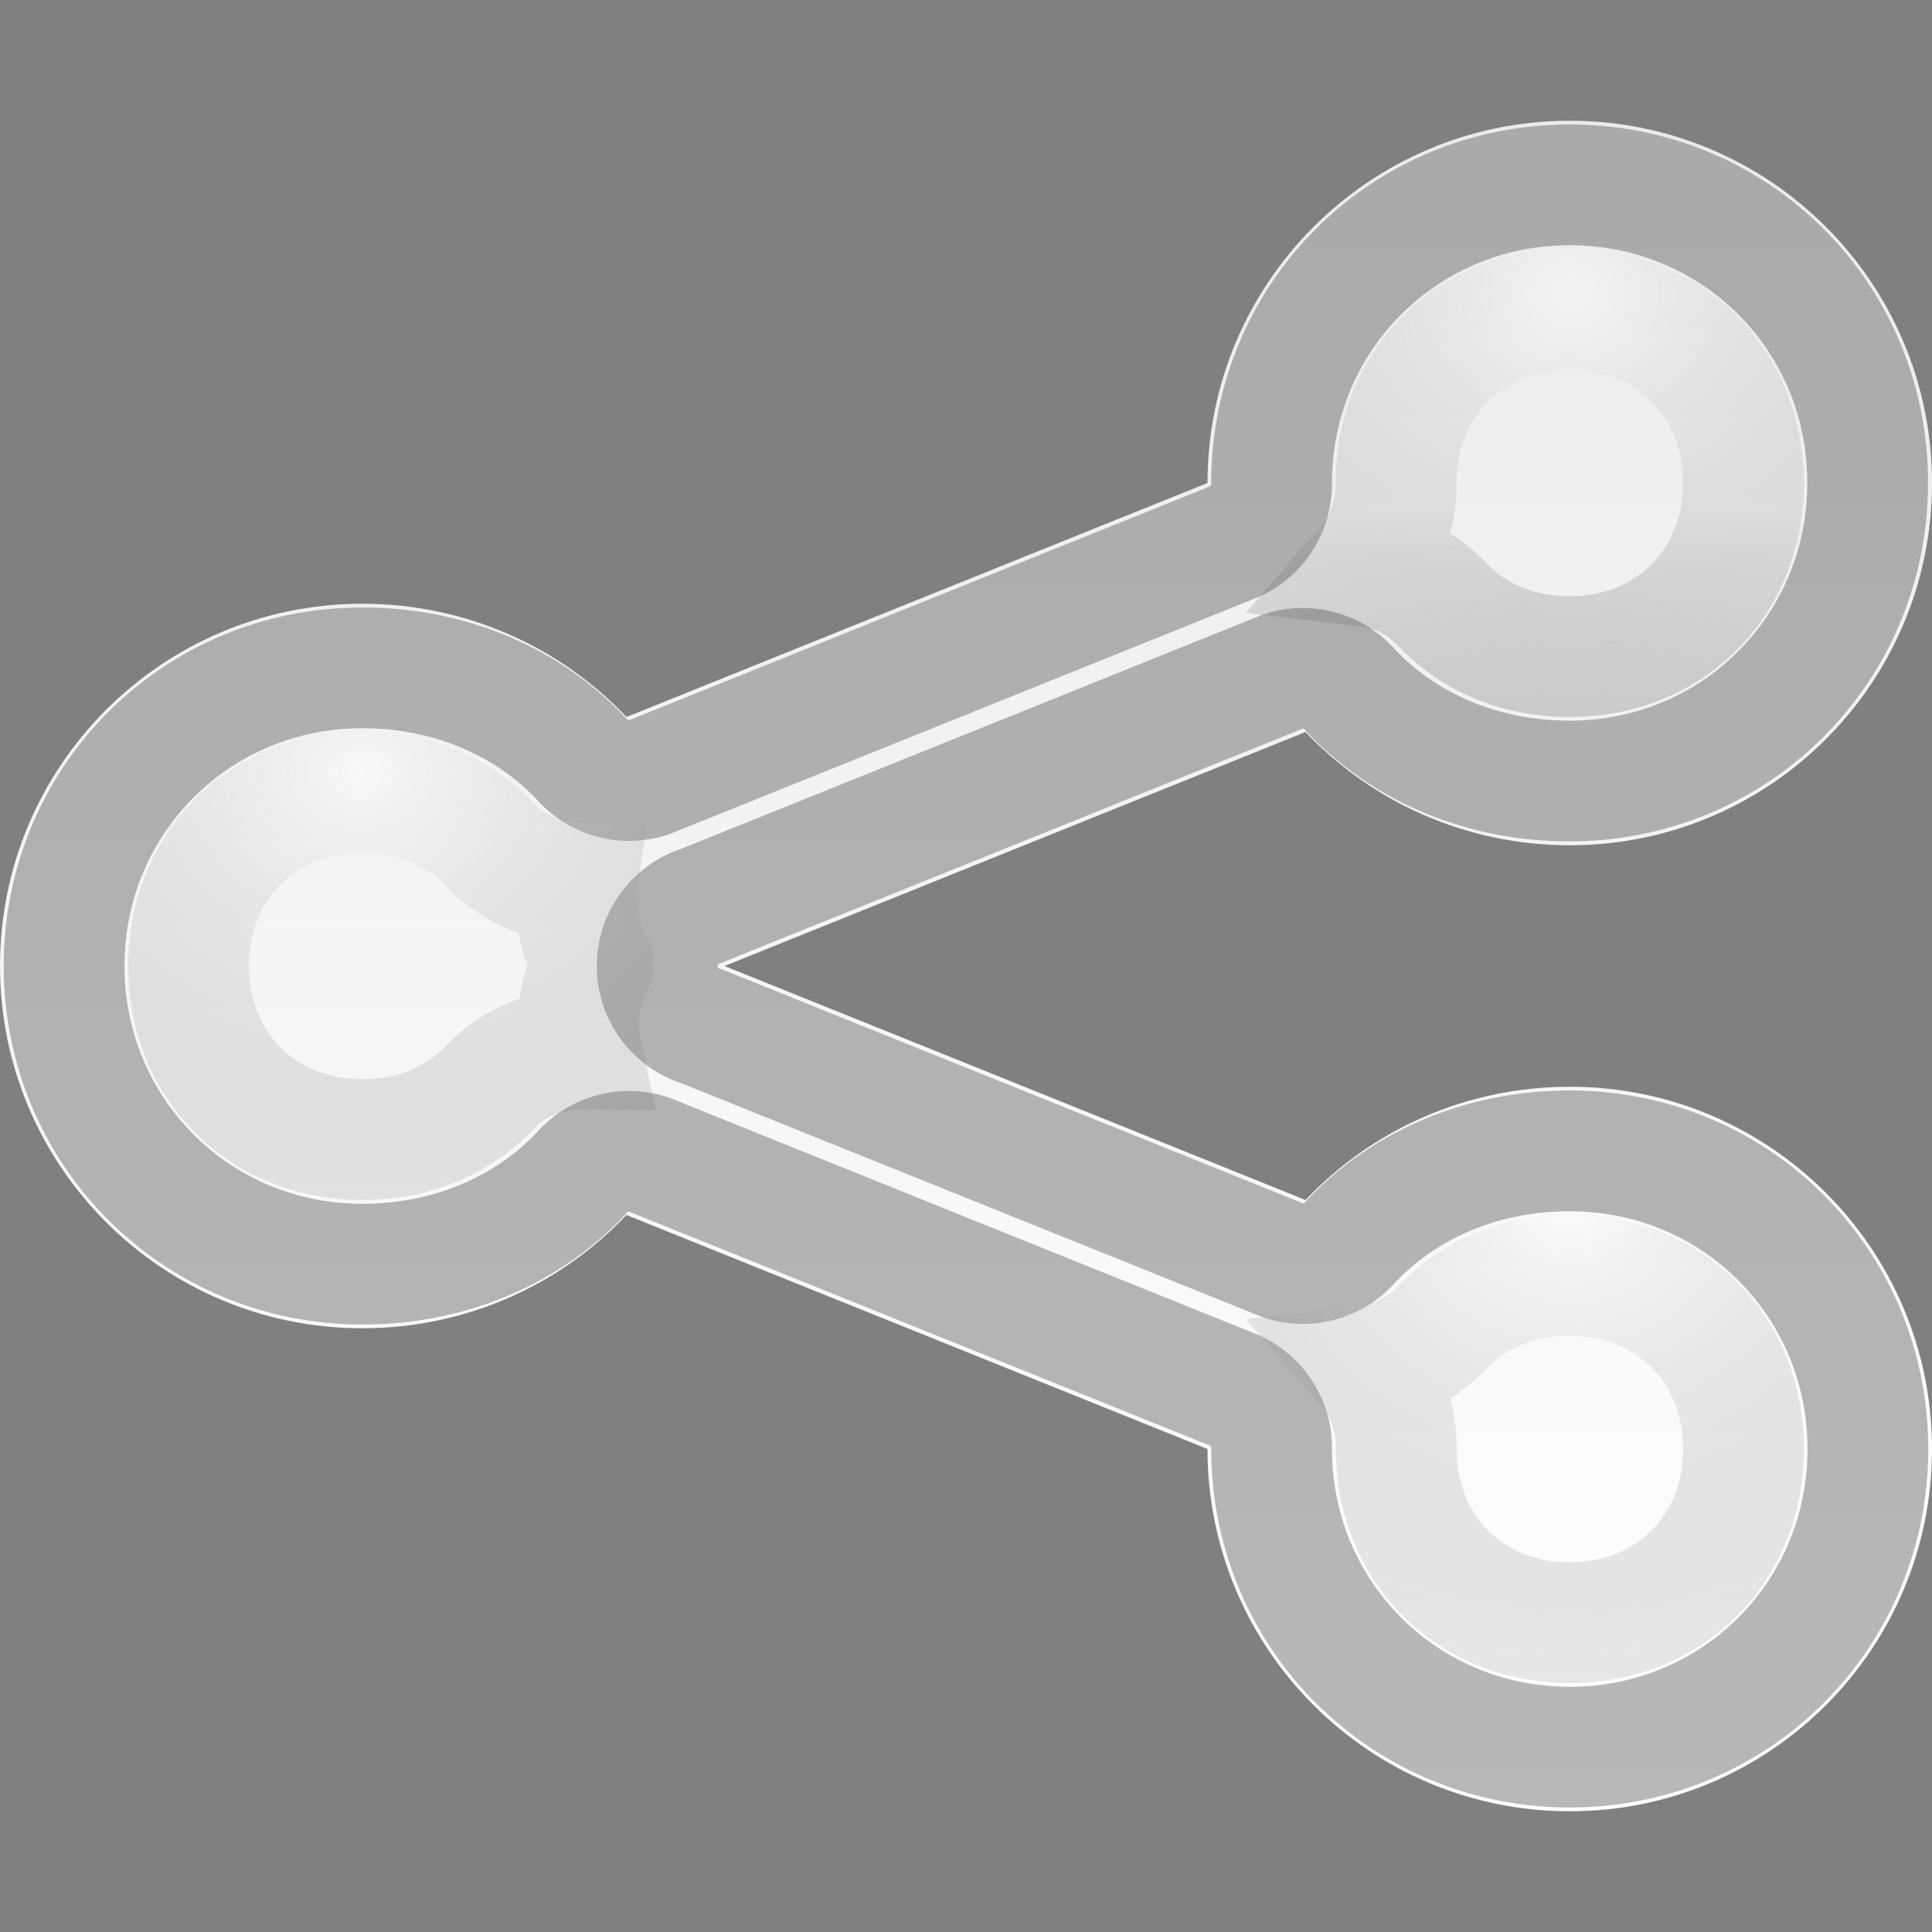 <?xml version="1.0" encoding="UTF-8" standalone="no"?>
<!-- Created with Inkscape (http://www.inkscape.org/) -->

<svg
   xmlns:dc="http://purl.org/dc/elements/1.1/"
   xmlns:cc="http://creativecommons.org/ns#"
   xmlns:rdf="http://www.w3.org/1999/02/22-rdf-syntax-ns#"
   xmlns:svg="http://www.w3.org/2000/svg"
   xmlns="http://www.w3.org/2000/svg"
   xmlns:xlink="http://www.w3.org/1999/xlink"
   xmlns:sodipodi="http://sodipodi.sourceforge.net/DTD/sodipodi-0.dtd"
   xmlns:inkscape="http://www.inkscape.org/namespaces/inkscape"
   version="1.0"
   width="16"
   height="16"
   id="svg2"
   inkscape:version="0.48.4 r9939"
   sodipodi:docname="share.svg">
  <rect width="100%" height="100%" fill="#808080" stroke="none"/>
  <sodipodi:namedview
     pagecolor="#ffffff"
     bordercolor="#666666"
     borderopacity="1"
     objecttolerance="10"
     gridtolerance="10"
     guidetolerance="10"
     inkscape:pageopacity="0"
     inkscape:pageshadow="2"
     inkscape:window-width="640"
     inkscape:window-height="480"
     id="namedview20"
     showgrid="false"
     inkscape:zoom="14.75"
     inkscape:cx="8"
     inkscape:cy="8"
     inkscape:window-x="127"
     inkscape:window-y="39"
     inkscape:window-maximized="0"
     inkscape:current-layer="svg2" />
  <defs
     id="defs5">
    <linearGradient
       id="linearGradient878">
      <stop
         id="stop880"
         style="stop-color:#ffffff;stop-opacity:1"
         offset="0" />
      <stop
         id="stop882"
         style="stop-color:#000000;stop-opacity:0"
         offset="1" />
    </linearGradient>
    <linearGradient
       id="linearGradient837">
      <stop
         id="stop839"
         style="stop-color:#ebebeb;stop-opacity:1"
         offset="0" />
      <stop
         id="stop841"
         style="stop-color:#ffffff;stop-opacity:1"
         offset="1" />
    </linearGradient>
    <linearGradient
       x1="16"
       y1="1"
       x2="16"
       y2="15"
       id="linearGradient858"
       xlink:href="#linearGradient837"
       gradientUnits="userSpaceOnUse" />
    <radialGradient
       cx="3"
       cy="6.12"
       r="6.938"
       fx="3"
       fy="6.12"
       id="radialGradient884"
       xlink:href="#linearGradient878"
       gradientUnits="userSpaceOnUse"
       gradientTransform="matrix(1,0,0,0.856,0,1.153)" />
    <radialGradient
       cx="13"
       cy="1.497"
       r="6.938"
       fx="13"
       fy="1.497"
       id="radialGradient888"
       xlink:href="#linearGradient878"
       gradientUnits="userSpaceOnUse"
       gradientTransform="matrix(1,0,0,0.856,0,1.153)" />
    <radialGradient
       cx="13"
       cy="10.337"
       r="6.938"
       fx="13"
       fy="10.337"
       id="radialGradient892"
       xlink:href="#linearGradient878"
       gradientUnits="userSpaceOnUse"
       gradientTransform="matrix(1,0,0,0.856,0,1.153)" />
  </defs>
  <path
     d="M 13,1 C 11.343,1 10,2.343 10,4 L 5.188,5.938 C 4.64,5.358 3.86,5 3,5 1.343,5 0,6.343 0,8 c 0,1.657 1.343,3 3,3 0.86,0 1.64,-0.358 2.188,-0.938 L 10,12 c 0,1.657 1.343,3 3,3 1.657,0 3,-1.343 3,-3 0,-1.657 -1.343,-3 -3,-3 -0.86,0 -1.64,0.358 -2.188,0.938 L 6,8 10.812,6.062 C 11.36,6.642 12.14,7 13,7 14.657,7 16,5.657 16,4 16,2.343 14.657,1 13,1 z"
     inkscape:connector-curvature="0"
     id="path823"
     style="fill:url(#linearGradient858);fill-opacity:1;stroke:none" />
  <path
     d="m 13,1.531 c -1.374,0 -2.469,1.095 -2.469,2.469 a 0.523,0.523 0 0 1 -0.344,0.5 L 5.375,6.437 A 0.523,0.523 0 0 1 4.812,6.281 C 4.362,5.804 3.715,5.531 3,5.531 c -1.374,0 -2.469,1.095 -2.469,2.469 0,1.374 1.095,2.469 2.469,2.469 0.715,0 1.362,-0.273 1.812,-0.75 A 0.523,0.523 0 0 1 5.375,9.562 l 4.812,1.938 a 0.523,0.523 0 0 1 0.344,0.5 c 0,1.374 1.095,2.469 2.469,2.469 1.374,0 2.469,-1.095 2.469,-2.469 0,-1.374 -1.095,-2.469 -2.469,-2.469 -0.715,0 -1.362,0.273 -1.812,0.75 A 0.523,0.523 0 0 1 10.625,10.437 L 5.812,8.5 a 0.523,0.523 0 0 1 0,-1 l 4.812,-1.938 a 0.523,0.523 0 0 1 0.562,0.156 c 0.45,0.477 1.097,0.75 1.812,0.75 1.374,0 2.469,-1.095 2.469,-2.469 C 15.469,2.626 14.374,1.531 13,1.531 z"
     inkscape:connector-curvature="0"
     id="path862"
     style="opacity:0.28;fill:none;stroke:#000000" />
  <path
     d="M 13,2.562 C 12.173,2.562 11.562,3.173 11.562,4 A 1.029,1.029 0 0 1 11.312,4.688 1.029,1.029 0 0 1 11.938,5 C 12.184,5.262 12.547,5.438 13,5.438 13.827,5.438 14.438,4.827 14.438,4 14.438,3.173 13.827,2.562 13,2.562 z m -10,4 C 2.173,6.562 1.562,7.173 1.562,8 1.562,8.827 2.173,9.438 3,9.438 3.453,9.438 3.816,9.262 4.062,9 A 1.029,1.029 0 0 1 4.812,8.688 1.029,1.029 0 0 1 4.906,8 a 1.029,1.029 0 0 1 0,-0.031 A 1.029,1.029 0 0 1 4.781,7.312 1.029,1.029 0 0 1 4.062,7 C 3.816,6.738 3.453,6.562 3,6.562 z m 10,4 c -0.453,0 -0.816,0.176 -1.062,0.438 a 1.029,1.029 0 0 1 -0.625,0.312 1.029,1.029 0 0 1 0.25,0.688 c 0,0.827 0.61,1.438 1.438,1.438 0.827,0 1.438,-0.61 1.438,-1.438 0,-0.827 -0.61,-1.438 -1.438,-1.438 z"
     inkscape:connector-curvature="0"
     id="path868"
     style="opacity:0.39;fill:none;stroke:url(#radialGradient884)" />
  <path
     d="M 13,2.562 C 12.173,2.562 11.562,3.173 11.562,4 A 1.029,1.029 0 0 1 11.312,4.688 1.029,1.029 0 0 1 11.938,5 C 12.184,5.262 12.547,5.438 13,5.438 13.827,5.438 14.438,4.827 14.438,4 14.438,3.173 13.827,2.562 13,2.562 z m -10,4 C 2.173,6.562 1.562,7.173 1.562,8 1.562,8.827 2.173,9.438 3,9.438 3.453,9.438 3.816,9.262 4.062,9 A 1.029,1.029 0 0 1 4.812,8.688 1.029,1.029 0 0 1 4.906,8 a 1.029,1.029 0 0 1 0,-0.031 A 1.029,1.029 0 0 1 4.781,7.312 1.029,1.029 0 0 1 4.062,7 C 3.816,6.738 3.453,6.562 3,6.562 z m 10,4 c -0.453,0 -0.816,0.176 -1.062,0.438 a 1.029,1.029 0 0 1 -0.625,0.312 1.029,1.029 0 0 1 0.25,0.688 c 0,0.827 0.61,1.438 1.438,1.438 0.827,0 1.438,-0.61 1.438,-1.438 0,-0.827 -0.61,-1.438 -1.438,-1.438 z"
     inkscape:connector-curvature="0"
     id="path886"
     style="opacity:0.39;fill:none;stroke:url(#radialGradient888)" />
  <path
     d="M 13,2.562 C 12.173,2.562 11.562,3.173 11.562,4 A 1.029,1.029 0 0 1 11.312,4.688 1.029,1.029 0 0 1 11.938,5 C 12.184,5.262 12.547,5.438 13,5.438 13.827,5.438 14.438,4.827 14.438,4 14.438,3.173 13.827,2.562 13,2.562 z m -10,4 C 2.173,6.562 1.562,7.173 1.562,8 1.562,8.827 2.173,9.438 3,9.438 3.453,9.438 3.816,9.262 4.062,9 A 1.029,1.029 0 0 1 4.812,8.688 1.029,1.029 0 0 1 4.906,8 a 1.029,1.029 0 0 1 0,-0.031 A 1.029,1.029 0 0 1 4.781,7.312 1.029,1.029 0 0 1 4.062,7 C 3.816,6.738 3.453,6.562 3,6.562 z m 10,4 c -0.453,0 -0.816,0.176 -1.062,0.438 a 1.029,1.029 0 0 1 -0.625,0.312 1.029,1.029 0 0 1 0.25,0.688 c 0,0.827 0.61,1.438 1.438,1.438 0.827,0 1.438,-0.61 1.438,-1.438 0,-0.827 -0.61,-1.438 -1.438,-1.438 z"
     inkscape:connector-curvature="0"
     id="path890"
     style="opacity:0.39;fill:none;stroke:url(#radialGradient892)" />
</svg>
